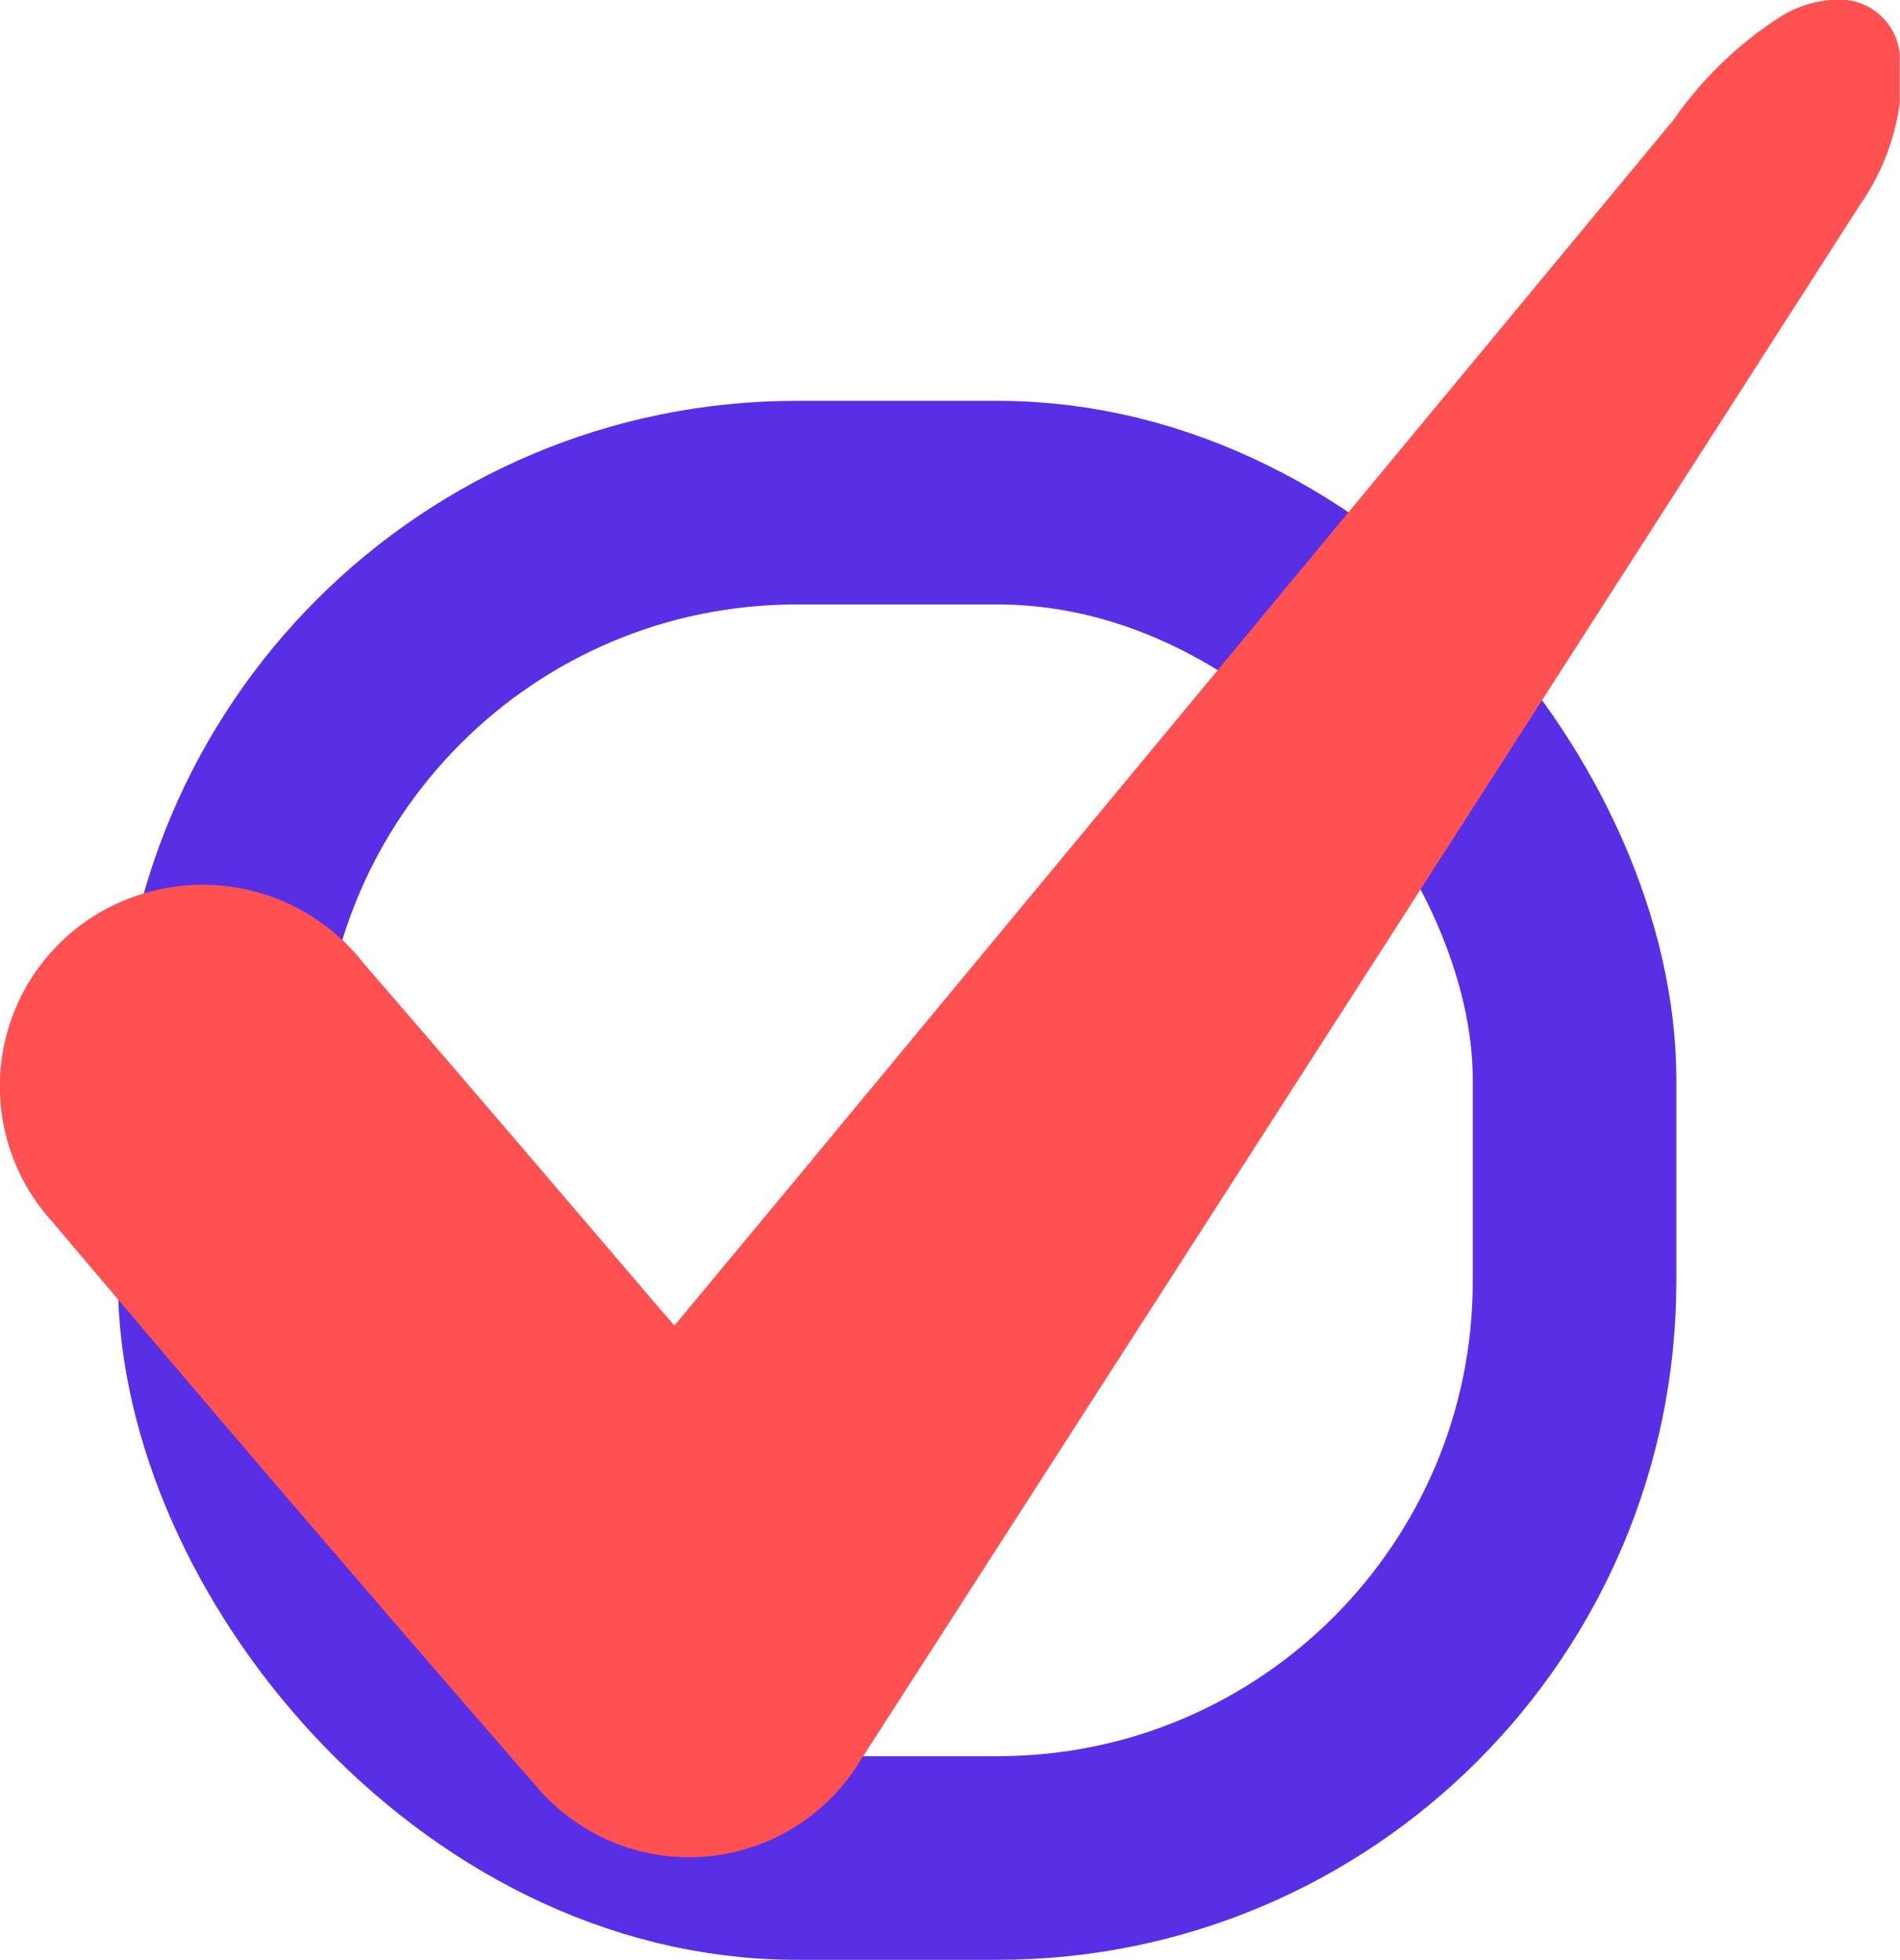 <svg xmlns="http://www.w3.org/2000/svg" width="28" height="28.872" viewBox="0 0 28 28.872">
  <g id="Grupo_129468" data-name="Grupo 129468" transform="translate(-199.881 -10019.8)">
    <g id="Rectángulo_35071" data-name="Rectángulo 35071" transform="translate(201.619 10025.705)" fill="none" stroke="#592fe6" stroke-width="3">
      <rect width="22.966" height="22.966" rx="10" stroke="none"/>
      <rect x="1.5" y="1.5" width="19.966" height="19.966" rx="8.5" fill="none"/>
    </g>
    <path id="Trazado_118785" data-name="Trazado 118785" d="M714.27-517.171l0,.721a3.416,3.416,0,0,1-.582,1.489Q706.317-503.474,698.929-492a2.947,2.947,0,0,1-4.725.372q-3.612-4.148-7.162-8.35a2.962,2.962,0,0,1,1.191-4.78,3.01,3.01,0,0,1,3.4.976c1.455,1.681,2.9,3.374,4.342,5.062.074.087.15.172.238.274.837-1.008,1.664-2,2.49-3q6.121-7.383,12.239-14.768a5.568,5.568,0,0,1,1.6-1.531,1.647,1.647,0,0,1,.885-.233A.887.887,0,0,1,714.27-517.171Z" transform="translate(-486.393 10537.773)" fill="#ff5151"/>
  </g>
</svg>
